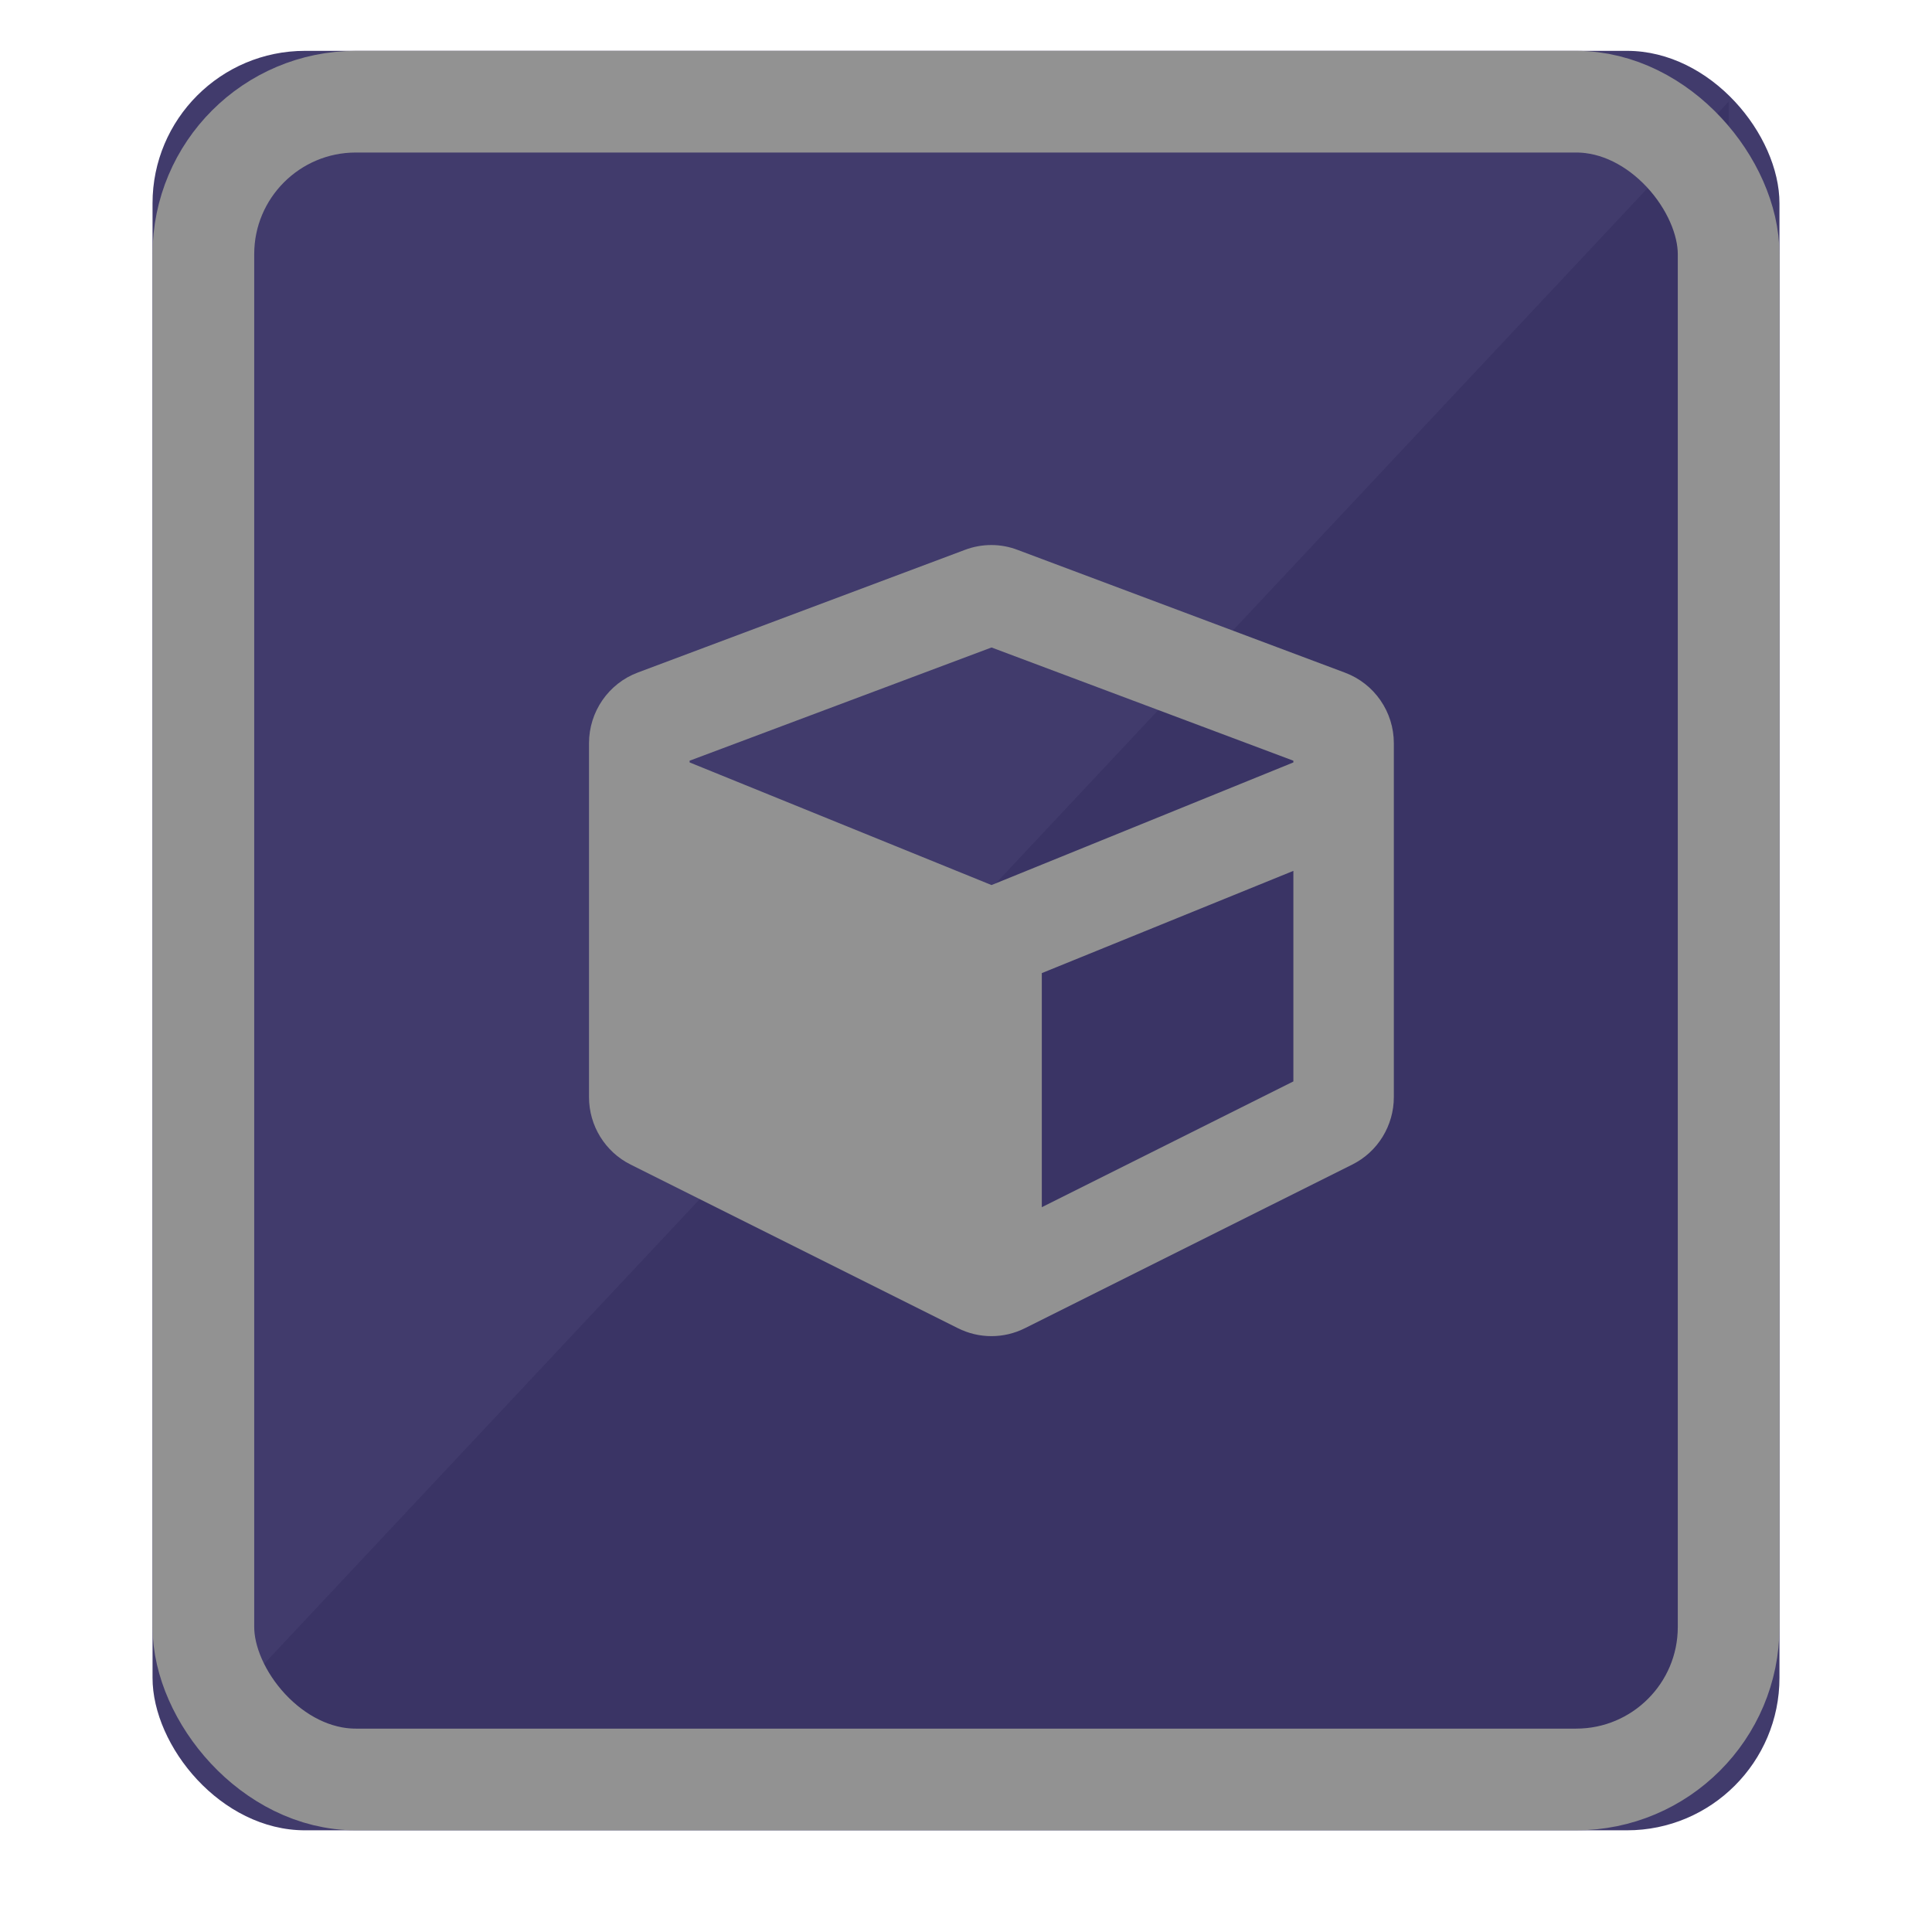 <svg xmlns="http://www.w3.org/2000/svg" xmlns:xlink="http://www.w3.org/1999/xlink" width="38" height="38" viewBox="0 0 38 38">
    <defs>
        <rect id="unknown-a" width="32" height="35" x="3" y="1" rx="3"/>
        <path id="unknown-b" d="M7.979,0.815 L1.547,3.227 C0.968,3.443 0.585,4 0.585,4.618 L0.585,11.579 C0.585,12.142 0.903,12.656 1.404,12.906 L7.837,16.122 C8.254,16.333 8.746,16.333 9.163,16.122 L15.596,12.906 C16.1,12.656 16.415,12.139 16.415,11.579 L16.415,4.618 C16.415,4 16.032,3.446 15.453,3.23 L9.021,0.818 C8.687,0.688 8.316,0.688 7.979,0.815 Z M8.502,2.735 L14.439,4.962 L14.439,4.996 L8.502,7.408 L2.564,4.996 L2.564,4.962 L8.502,2.735 Z M9.491,13.744 L9.491,9.14 L14.439,7.129 L14.439,11.27 L9.491,13.744 Z"/>
    </defs>
    <g fill="none" fill-rule="evenodd">
        <polygon fill="#929292" points="34 2 34 34 4 34"/>
        <use fill="#342E62" fill-opacity=".93" xlink:href="#unknown-a"/>
        <rect width="30" height="33" x="4" y="2" stroke="#929292" stroke-width="2" rx="3"/>
        <g transform="translate(11 10)">
            <use fill="#929292" fill-rule="nonzero" xlink:href="#unknown-b"/>
        </g>
    </g>
</svg>
